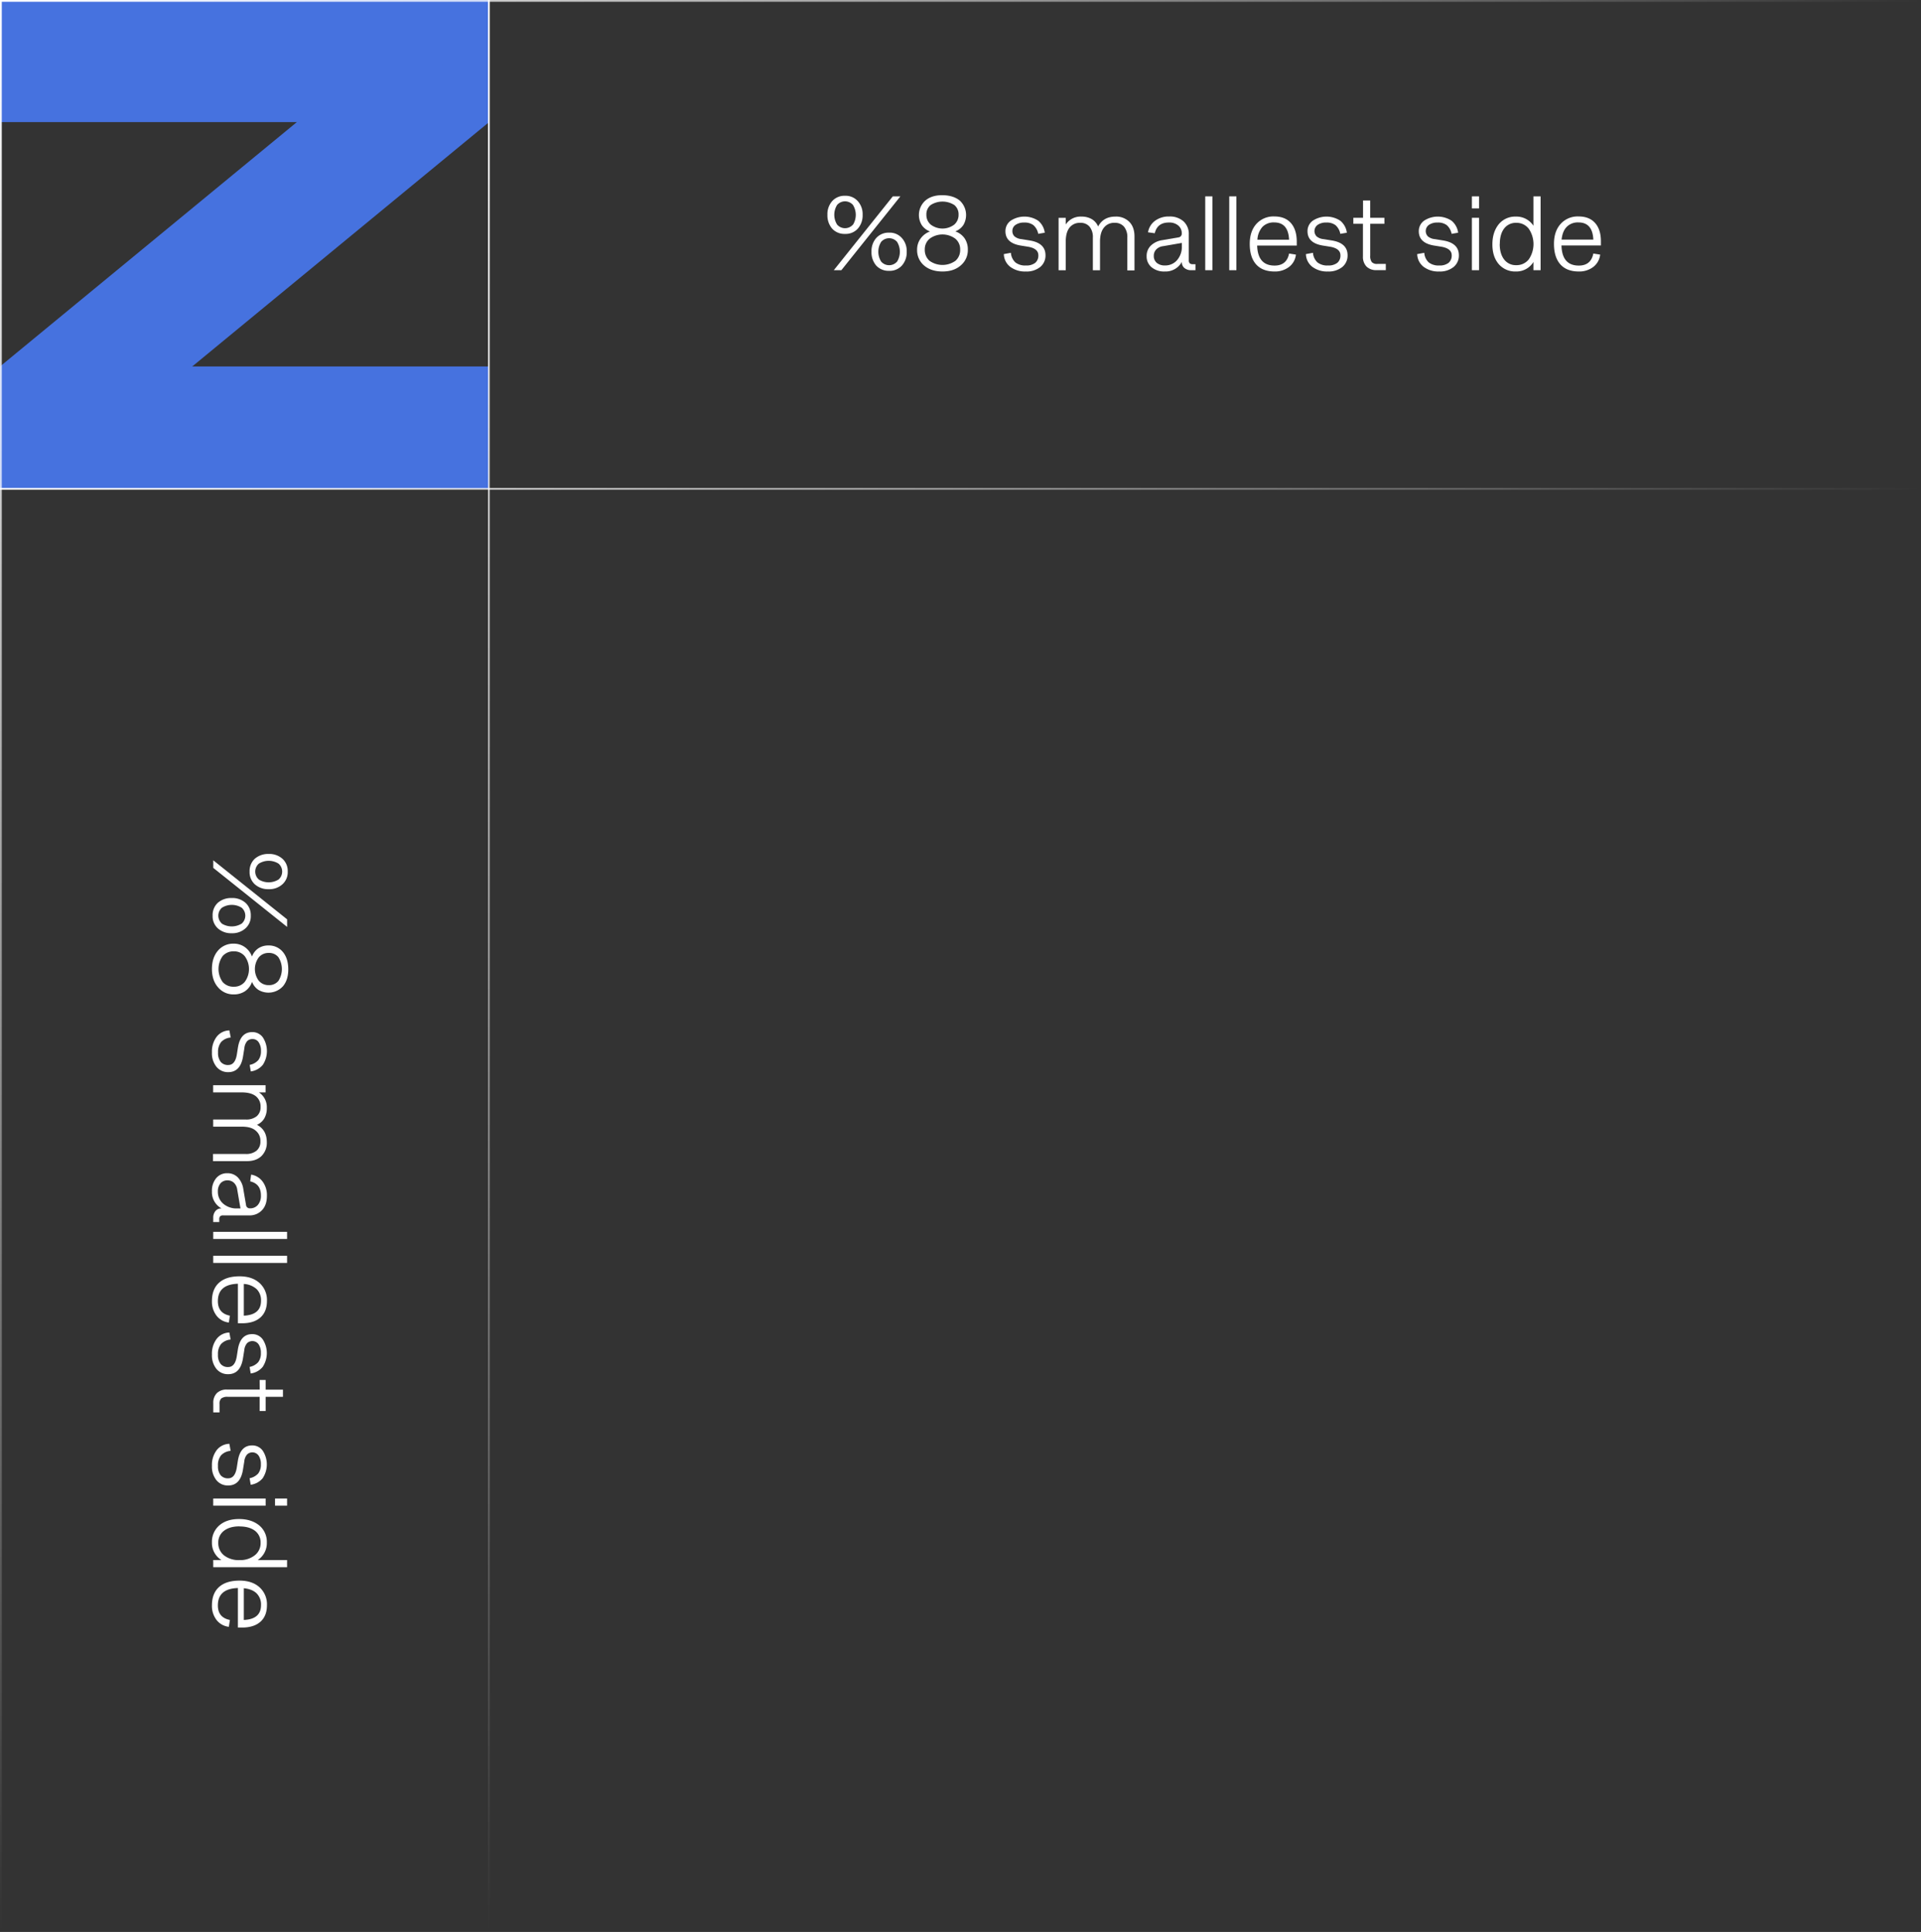 <svg xmlns="http://www.w3.org/2000/svg" xmlns:xlink="http://www.w3.org/1999/xlink" viewBox="0 0 1074 1080"><rect x="0" y="0" width="1074" height="1080" fill="#333333" stroke="none"/><defs><style>.cls-1{fill:#4672df;}.cls-2{fill:url(#linear-gradient);}.cls-3{fill:url(#linear-gradient-2);}.cls-4{fill:url(#linear-gradient-3);}.cls-5{fill:url(#linear-gradient-4);}.cls-6{fill:#fff;}</style><linearGradient id="linear-gradient" x1="546.62" x2="546.62" y2="1080.04" gradientTransform="translate(819.92 1080) rotate(180)" gradientUnits="userSpaceOnUse"><stop offset="0" stop-color="#fff" stop-opacity="0"/><stop offset="1" stop-color="#fff"/></linearGradient><linearGradient id="linear-gradient-2" x1="819.42" y1="0" x2="819.42" y2="1080.04" xlink:href="#linear-gradient"/><linearGradient id="linear-gradient-3" x1="0.01" y1="546.65" x2="1074" y2="546.65" gradientTransform="translate(1074.01 819.9) rotate(180)" xlink:href="#linear-gradient"/><linearGradient id="linear-gradient-4" x1="0.01" y1="819.4" x2="1074" y2="819.4" gradientTransform="translate(1074.01 819.9) rotate(180)" xlink:href="#linear-gradient"/></defs><g id="Graphic"><rect class="cls-1" y="-0.05" width="273.21" height="68.3"/><rect class="cls-1" y="204.86" width="273.21" height="68.3"/><rect class="cls-1" x="-12.23" y="102.47" width="297.76" height="68.3" transform="translate(-55.68 117.98) rotate(-39.46)"/><rect class="cls-2" x="272.81" y="-0.05" width="1" height="1080.05"/><rect class="cls-3" y="-0.05" width="1" height="1080.05"/><rect class="cls-4" y="272.76" width="1074" height="1"/><rect class="cls-5" width="1074" height="1"/></g><g id="Isolation_Mode" data-name="Isolation Mode"><path class="cls-6" d="M462.59,120.1a11,11,0,0,1,2.65-7.65,9.17,9.17,0,0,1,7.2-3,9,9,0,0,1,7.14,3,10.78,10.78,0,0,1,2.7,7.65,11.1,11.1,0,0,1-2.7,7.72,9.14,9.14,0,0,1-7.14,2.94,9.3,9.3,0,0,1-7.2-2.94A11.33,11.33,0,0,1,462.59,120.1Zm40.8-10.33-33,41.28h-4.23l33-41.28Zm-26.52,15.88a10.52,10.52,0,0,0,0-11.09,5.88,5.88,0,0,0-8.85,0,10.34,10.34,0,0,0,0,11,5.88,5.88,0,0,0,8.85,0Zm10.37,15.1a11.14,11.14,0,0,1,2.64-7.69,9.23,9.23,0,0,1,7.2-3,9,9,0,0,1,7.14,3,10.81,10.81,0,0,1,2.71,7.69,11,11,0,0,1-2.71,7.71,9.12,9.12,0,0,1-7.14,2.94,9.33,9.33,0,0,1-7.2-2.94A11.35,11.35,0,0,1,487.24,140.75Zm14.28,5.55a10.57,10.57,0,0,0,0-11.12,5.89,5.89,0,0,0-8.86,0,10.39,10.39,0,0,0,0,11.08,5.91,5.91,0,0,0,8.86,0Z"/><path class="cls-6" d="M534.08,129.35a10.43,10.43,0,0,1,5.21,3.88,11,11,0,0,1,1.81,6.34,11.11,11.11,0,0,1-3.94,8.78q-3.85,3.42-10.22,3.42t-10.31-3.36a11.16,11.16,0,0,1-3.89-8.84,10.44,10.44,0,0,1,1.92-6.18,11.1,11.1,0,0,1,5.28-4,9.6,9.6,0,0,1-4.59-3.55,10.82,10.82,0,0,1,2-13.72q3.57-3.06,9.59-3t9.64,3a11,11,0,0,1,2,13.69A9.46,9.46,0,0,1,534.08,129.35Zm2.73,10.16a7.63,7.63,0,0,0-2.72-6.09,12.08,12.08,0,0,0-14.32,0,7.65,7.65,0,0,0-2.74,6.09,8,8,0,0,0,2.65,6.28,12.49,12.49,0,0,0,14.5,0A7.9,7.9,0,0,0,536.81,139.51Zm-18.88-19.46a7,7,0,0,0,2.47,5.54,10.91,10.91,0,0,0,13.06,0,7.07,7.07,0,0,0,2.46-5.54,6.62,6.62,0,0,0-2.37-5.43,12.25,12.25,0,0,0-13.23,0A6.57,6.57,0,0,0,517.93,120.05Z"/><path class="cls-6" d="M573.55,151.77a13.67,13.67,0,0,1-8.78-2.64,9.26,9.26,0,0,1-3.54-7.09l3.94-.72a8.15,8.15,0,0,0,2.51,5.37,8.84,8.84,0,0,0,5.87,1.72,8,8,0,0,0,5.2-1.46,5.2,5.2,0,0,0,1.77-4.27q0-3.81-5.9-4.78l-4-.64q-8.5-1.41-8.5-8a7.17,7.17,0,0,1,2.92-5.87,14,14,0,0,1,15.41,0,10.46,10.46,0,0,1,3.67,6.7l-3.66.63a8.63,8.63,0,0,0-2.68-4.84,8,8,0,0,0-5.12-1.47,8.18,8.18,0,0,0-4.87,1.29,4,4,0,0,0-1.78,3.38,4,4,0,0,0,1.22,3.09,7.06,7.06,0,0,0,3.9,1.51l4.61.75q8.78,1.44,8.78,8.27a8.23,8.23,0,0,1-3,6.59A12,12,0,0,1,573.55,151.77Z"/><path class="cls-6" d="M615,135.08v16h-4V132.83a9.16,9.16,0,0,0-1.83-6.1,6.47,6.47,0,0,0-5.23-2.16,7.18,7.18,0,0,0-6,2.69q-2.1,2.69-2.1,7.82v16h-4v-29.3h4v3.71a9.93,9.93,0,0,1,8.78-4.41,11.18,11.18,0,0,1,5.76,1.41,8.75,8.75,0,0,1,3.57,4.12q2.9-5.52,9.67-5.53a10.33,10.33,0,0,1,7.82,3q2.83,2.94,2.83,8.07v19h-4V132.83a9.11,9.11,0,0,0-1.84-6.1,6.52,6.52,0,0,0-5.24-2.16,7.15,7.15,0,0,0-6,2.69C615.73,129.05,615,131.66,615,135.08Z"/><path class="cls-6" d="M666.83,147.69h1.53v3.36h-2.42a5.69,5.69,0,0,1-3.7-1.2,4,4,0,0,1-1.48-3.23v-.23a10.33,10.33,0,0,1-9.56,5.38,10.93,10.93,0,0,1-7.37-2.37,7.76,7.76,0,0,1-2.76-6.18,8,8,0,0,1,2.3-5.88,11.69,11.69,0,0,1,6.53-3.1l8.9-1.53a2.06,2.06,0,0,0,1.9-2.24,5.53,5.53,0,0,0-1.93-4.39,7.74,7.74,0,0,0-5.27-1.69q-6.48,0-7.88,6l-3.78-.52a9.94,9.94,0,0,1,3.86-6.4,12.73,12.73,0,0,1,8-2.44,11.39,11.39,0,0,1,8,2.72,9.48,9.48,0,0,1,2.94,7.3v14.37a2.38,2.38,0,0,0,.5,1.74A2.31,2.31,0,0,0,666.83,147.69ZM645.07,143a4.93,4.93,0,0,0,1.67,3.95,6.86,6.86,0,0,0,4.63,1.44,8.64,8.64,0,0,0,6.74-3,11.41,11.41,0,0,0,2.65-7.77V135.8l-10.48,1.81a6.39,6.39,0,0,0-3.84,1.83A5,5,0,0,0,645.07,143Z"/><path class="cls-6" d="M677.83,151.05h-4V109.77h4Z"/><path class="cls-6" d="M691.25,151.05h-4V109.77h4Z"/><path class="cls-6" d="M712.58,148.46q6.79,0,8.12-6.73l3.83.6a10,10,0,0,1-3.86,6.9,12.84,12.84,0,0,1-8.09,2.54q-6.76,0-10.32-4t-3.55-11.45q0-7,3.71-11.14a12.79,12.79,0,0,1,10-4.18q6,0,9.24,3.62T725,134.79v2.47H702.85Q703.2,148.46,712.58,148.46Zm-.2-24.12a8.73,8.73,0,0,0-6.52,2.44A11.61,11.61,0,0,0,703,134H720.7Q720.26,124.34,712.38,124.34Z"/><path class="cls-6" d="M742.44,151.77a13.67,13.67,0,0,1-8.78-2.64,9.26,9.26,0,0,1-3.54-7.09l3.94-.72a8.15,8.15,0,0,0,2.51,5.37,8.84,8.84,0,0,0,5.87,1.72,8,8,0,0,0,5.2-1.46,5.2,5.2,0,0,0,1.77-4.27q0-3.81-5.91-4.78l-4-.64q-8.49-1.41-8.49-8a7.14,7.14,0,0,1,2.92-5.87,14,14,0,0,1,15.4,0,10.43,10.43,0,0,1,3.68,6.7l-3.66.63a8.63,8.63,0,0,0-2.68-4.84,8,8,0,0,0-5.12-1.47,8.16,8.16,0,0,0-4.87,1.29,4.28,4.28,0,0,0-.56,6.47,7.06,7.06,0,0,0,3.9,1.51l4.61.75q8.77,1.44,8.78,8.27a8.2,8.2,0,0,1-3,6.59A12,12,0,0,1,742.44,151.77Z"/><path class="cls-6" d="M756.63,125.11v-3.36h5.42v-9.68h4v9.68H774v3.36h-7.94v17.74a5.68,5.68,0,0,0,.9,3.68,4,4,0,0,0,3.16,1h4.66v3.48h-5.15a7.59,7.59,0,0,1-5.63-2,7.7,7.7,0,0,1-2-5.67V125.11Z"/><path class="cls-6" d="M804.66,151.77a13.65,13.65,0,0,1-8.78-2.64,9.3,9.3,0,0,1-3.55-7.09l3.95-.72a8.19,8.19,0,0,0,2.5,5.37,8.87,8.87,0,0,0,5.88,1.72,8,8,0,0,0,5.19-1.46,5.2,5.2,0,0,0,1.77-4.27c0-2.54-2-4.13-5.9-4.78l-4-.64q-8.49-1.41-8.49-8a7.14,7.14,0,0,1,2.92-5.87,14,14,0,0,1,15.4,0,10.42,10.42,0,0,1,3.67,6.7l-3.65.63a8.63,8.63,0,0,0-2.68-4.84,8,8,0,0,0-5.13-1.47,8.15,8.15,0,0,0-4.86,1.29,4.26,4.26,0,0,0-.56,6.47,7,7,0,0,0,3.9,1.51l4.6.75q8.79,1.44,8.79,8.27a8.2,8.2,0,0,1-3,6.59A12,12,0,0,1,804.66,151.77Z"/><path class="cls-6" d="M826.91,116.51h-4v-6.74h4Zm0,34.54h-4v-29.3h4Z"/><path class="cls-6" d="M847.47,151.77a12.09,12.09,0,0,1-9.56-4.14q-3.54-4.15-3.54-11t3.54-11.26a11.86,11.86,0,0,1,9.56-4.29,11.28,11.28,0,0,1,9.85,5.13V109.77h4v41.28h-4v-4.6A11.16,11.16,0,0,1,847.47,151.77Zm-9-15.4q0,5.48,2.47,8.67a8.1,8.1,0,0,0,6.77,3.19,8.62,8.62,0,0,0,7-3.24,15.18,15.18,0,0,0,0-17.11,8.53,8.53,0,0,0-7-3.31,8.12,8.12,0,0,0-6.77,3.18Q838.52,130.93,838.52,136.37Z"/><path class="cls-6" d="M882.68,148.46q6.8,0,8.12-6.73l3.83.6a10.06,10.06,0,0,1-3.86,6.9,12.84,12.84,0,0,1-8.09,2.54q-6.76,0-10.32-4t-3.56-11.45q0-7,3.72-11.14a12.79,12.79,0,0,1,10-4.18q6,0,9.24,3.62t3.28,10.12v2.47H873Q873.29,148.46,882.68,148.46Zm-.2-24.12a8.71,8.71,0,0,0-6.52,2.44c-1.61,1.64-2.57,4-2.9,7.17H890.8Q890.37,124.34,882.48,124.34Z"/><path class="cls-6" d="M129.52,502a11.14,11.14,0,0,1,7.69,2.64,9.23,9.23,0,0,1,3,7.2,9,9,0,0,1-3,7.14,10.81,10.81,0,0,1-7.69,2.71,11,11,0,0,1-7.71-2.71,9.12,9.12,0,0,1-2.94-7.14,9.33,9.33,0,0,1,2.94-7.2A11.35,11.35,0,0,1,129.52,502Zm31,16.15-41.29-33v-4.23l41.29,33ZM124,516.3a10.59,10.59,0,0,0,11.13,0,5.88,5.88,0,0,0,0-8.86,10.37,10.37,0,0,0-11.07,0,5.92,5.92,0,0,0,0,8.86Zm26.21-38.93a11,11,0,0,1,7.65,2.65,9.17,9.17,0,0,1,3,7.2,9,9,0,0,1-3,7.14,10.8,10.8,0,0,1-7.65,2.7,11.08,11.08,0,0,1-7.72-2.7,9.14,9.14,0,0,1-2.94-7.14,9.3,9.3,0,0,1,2.94-7.2A11.33,11.33,0,0,1,150.17,477.37Zm-5.55,14.28a10.52,10.52,0,0,0,11.09,0,5.88,5.88,0,0,0,0-8.85,10.34,10.34,0,0,0-11.05,0,5.88,5.88,0,0,0,0,8.85Z"/><path class="cls-6" d="M140.92,548.86a10.43,10.43,0,0,1-3.88,5.21,11,11,0,0,1-6.34,1.81,11.11,11.11,0,0,1-8.78-3.94q-3.42-3.86-3.43-10.22t3.37-10.31a11.14,11.14,0,0,1,8.84-3.89,10.48,10.48,0,0,1,6.18,1.92,11.1,11.1,0,0,1,4,5.28,9.56,9.56,0,0,1,3.55-4.59,9.91,9.91,0,0,1,5.69-1.6,10.06,10.06,0,0,1,8,3.6q3,3.57,3.05,9.59t-3,9.64a11,11,0,0,1-13.69,2A9.46,9.46,0,0,1,140.92,548.86Zm-10.16,2.73a7.66,7.66,0,0,0,6.09-2.72,12.08,12.08,0,0,0,0-14.32,7.68,7.68,0,0,0-6.09-2.74,8,8,0,0,0-6.28,2.65,12.51,12.51,0,0,0,0,14.5A7.94,7.94,0,0,0,130.76,551.59Zm19.46-18.88a7,7,0,0,0-5.54,2.47,10.91,10.91,0,0,0,0,13.06,7.07,7.07,0,0,0,5.54,2.46,6.64,6.64,0,0,0,5.43-2.37,12.25,12.25,0,0,0,0-13.23A6.6,6.6,0,0,0,150.22,532.71Z"/><path class="cls-6" d="M118.49,588.33a13.67,13.67,0,0,1,2.65-8.78,9.26,9.26,0,0,1,7.09-3.54L129,580a8.15,8.15,0,0,0-5.37,2.51,8.79,8.79,0,0,0-1.72,5.87,8,8,0,0,0,1.46,5.2,5.2,5.2,0,0,0,4.27,1.77q3.81,0,4.78-5.9l.63-4c.95-5.67,3.62-8.5,8-8.5a7.17,7.17,0,0,1,5.87,2.92,14,14,0,0,1,0,15.41,10.46,10.46,0,0,1-6.7,3.67l-.63-3.66a8.63,8.63,0,0,0,4.84-2.68,8,8,0,0,0,1.47-5.12,8.18,8.18,0,0,0-1.29-4.87,4,4,0,0,0-3.38-1.78,4,4,0,0,0-3.09,1.22,7.13,7.13,0,0,0-1.52,3.9l-.74,4.61q-1.44,8.78-8.27,8.78a8.23,8.23,0,0,1-6.59-3A12,12,0,0,1,118.49,588.33Z"/><path class="cls-6" d="M135.19,629.82h-16v-4h18.23a9.16,9.16,0,0,0,6.1-1.83,6.47,6.47,0,0,0,2.16-5.23,7.21,7.21,0,0,0-2.69-6c-1.8-1.4-4.4-2.1-7.82-2.1h-16v-4h29.31v4h-3.71a9.92,9.92,0,0,1,4.4,8.78,11.18,11.18,0,0,1-1.41,5.76,8.68,8.68,0,0,1-4.11,3.57q5.52,2.89,5.52,9.67a10.33,10.33,0,0,1-3,7.82c-2,1.89-4.66,2.83-8.07,2.83h-19v-4h18.23a9.11,9.11,0,0,0,6.1-1.84,6.52,6.52,0,0,0,2.16-5.24,7.18,7.18,0,0,0-2.69-6C141.21,630.51,138.61,629.82,135.19,629.82Z"/><path class="cls-6" d="M122.58,681.61v1.53h-3.37v-2.42a5.7,5.7,0,0,1,1.21-3.7,4,4,0,0,1,3.23-1.48h.23a10.34,10.34,0,0,1-5.39-9.56,10.94,10.94,0,0,1,2.38-7.37,7.76,7.76,0,0,1,6.18-2.76,8,8,0,0,1,5.88,2.3,11.69,11.69,0,0,1,3.1,6.53l1.52,8.9a2.07,2.07,0,0,0,2.25,1.9,5.54,5.54,0,0,0,4.39-1.93,7.74,7.74,0,0,0,1.69-5.27q0-6.48-6-7.88l.52-3.78a10,10,0,0,1,6.4,3.86,12.72,12.72,0,0,1,2.43,8c0,3.39-.9,6.07-2.72,8a9.44,9.44,0,0,1-7.29,2.94H124.83a2.38,2.38,0,0,0-1.74.5A2.31,2.31,0,0,0,122.58,681.61Zm4.67-21.76a4.93,4.93,0,0,0-4,1.67,6.86,6.86,0,0,0-1.44,4.63,8.64,8.64,0,0,0,3,6.74,11.39,11.39,0,0,0,7.77,2.65h1.87l-1.81-10.48a6.39,6.39,0,0,0-1.83-3.84A5,5,0,0,0,127.25,659.85Z"/><path class="cls-6" d="M119.21,692.61v-4H160.5v4Z"/><path class="cls-6" d="M119.21,706v-4H160.5v4Z"/><path class="cls-6" d="M121.81,727.36q0,6.79,6.73,8.12l-.6,3.83a10,10,0,0,1-6.9-3.86,12.78,12.78,0,0,1-2.55-8.09q0-6.76,4-10.32t11.45-3.56q7,0,11.14,3.72a12.78,12.78,0,0,1,4.17,10q0,6-3.61,9.24t-10.12,3.28H133V717.63Q121.81,718,121.81,727.36Zm24.12-.2a8.73,8.73,0,0,0-2.44-6.52,11.64,11.64,0,0,0-7.17-2.89v17.73Q145.94,735,145.93,727.16Z"/><path class="cls-6" d="M118.49,757.22a13.67,13.67,0,0,1,2.65-8.78,9.26,9.26,0,0,1,7.09-3.54l.72,3.94a8.15,8.15,0,0,0-5.37,2.51,8.79,8.79,0,0,0-1.72,5.87,8,8,0,0,0,1.46,5.2,5.2,5.2,0,0,0,4.27,1.77q3.81,0,4.78-5.91l.63-4c.95-5.66,3.62-8.49,8-8.49a7.14,7.14,0,0,1,5.87,2.92,14,14,0,0,1,0,15.4,10.43,10.43,0,0,1-6.7,3.68l-.63-3.66a8.63,8.63,0,0,0,4.84-2.68,8,8,0,0,0,1.47-5.12,8.16,8.16,0,0,0-1.29-4.87,4.28,4.28,0,0,0-6.47-.56,7.13,7.13,0,0,0-1.52,3.9l-.74,4.61q-1.44,8.77-8.27,8.78a8.2,8.2,0,0,1-6.59-3A12,12,0,0,1,118.49,757.22Z"/><path class="cls-6" d="M145.16,771.41h3.36v5.42h9.68v4h-9.68v7.94h-3.36v-7.94H127.42a5.74,5.74,0,0,0-3.69.9,4.05,4.05,0,0,0-1,3.16v4.66h-3.49v-5.15a7.59,7.59,0,0,1,2-5.63,7.7,7.7,0,0,1,5.67-2h18.29Z"/><path class="cls-6" d="M118.49,819.44a13.66,13.66,0,0,1,2.65-8.78,9.3,9.3,0,0,1,7.09-3.55l.72,3.95a8.19,8.19,0,0,0-5.37,2.5,8.82,8.82,0,0,0-1.72,5.88,8,8,0,0,0,1.46,5.19,5.2,5.2,0,0,0,4.27,1.77c2.54,0,4.13-2,4.78-5.9l.63-4c.95-5.66,3.62-8.49,8-8.49a7.14,7.14,0,0,1,5.87,2.92,14,14,0,0,1,0,15.4,10.42,10.42,0,0,1-6.7,3.67l-.63-3.65a8.63,8.63,0,0,0,4.84-2.68,8,8,0,0,0,1.47-5.13,8.15,8.15,0,0,0-1.29-4.86,4.26,4.26,0,0,0-6.47-.56,7.07,7.07,0,0,0-1.52,3.9l-.74,4.6q-1.44,8.79-8.27,8.79a8.2,8.2,0,0,1-6.59-3A12,12,0,0,1,118.49,819.44Z"/><path class="cls-6" d="M119.21,841.69v-4h29.31v4Zm34.55,0v-4h6.74v4Z"/><path class="cls-6" d="M118.49,862.25a12.1,12.1,0,0,1,4.15-9.56q4.14-3.54,11-3.54t11.25,3.54a11.86,11.86,0,0,1,4.29,9.56,11.27,11.27,0,0,1-5.12,9.85H160.5v4H119.21v-4h4.61A11.17,11.17,0,0,1,118.49,862.25Zm15.41-9q-5.47,0-8.67,2.47a8.1,8.1,0,0,0-3.19,6.77,8.65,8.65,0,0,0,3.23,7,13.31,13.31,0,0,0,8.63,2.63,13.15,13.15,0,0,0,8.49-2.65,8.53,8.53,0,0,0,3.31-7,8.12,8.12,0,0,0-3.18-6.77Q139.34,853.3,133.9,853.3Z"/><path class="cls-6" d="M121.81,897.46q0,6.79,6.73,8.12l-.6,3.83a10.06,10.06,0,0,1-6.9-3.86,12.78,12.78,0,0,1-2.55-8.09q0-6.76,4-10.32t11.45-3.56q7,0,11.14,3.72a12.78,12.78,0,0,1,4.17,10q0,6-3.61,9.24t-10.12,3.28H133V887.73Q121.81,888.08,121.81,897.46Zm24.12-.2a8.71,8.71,0,0,0-2.44-6.52c-1.64-1.61-4-2.57-7.17-2.9v17.74Q145.94,905.15,145.93,897.26Z"/></g></svg>